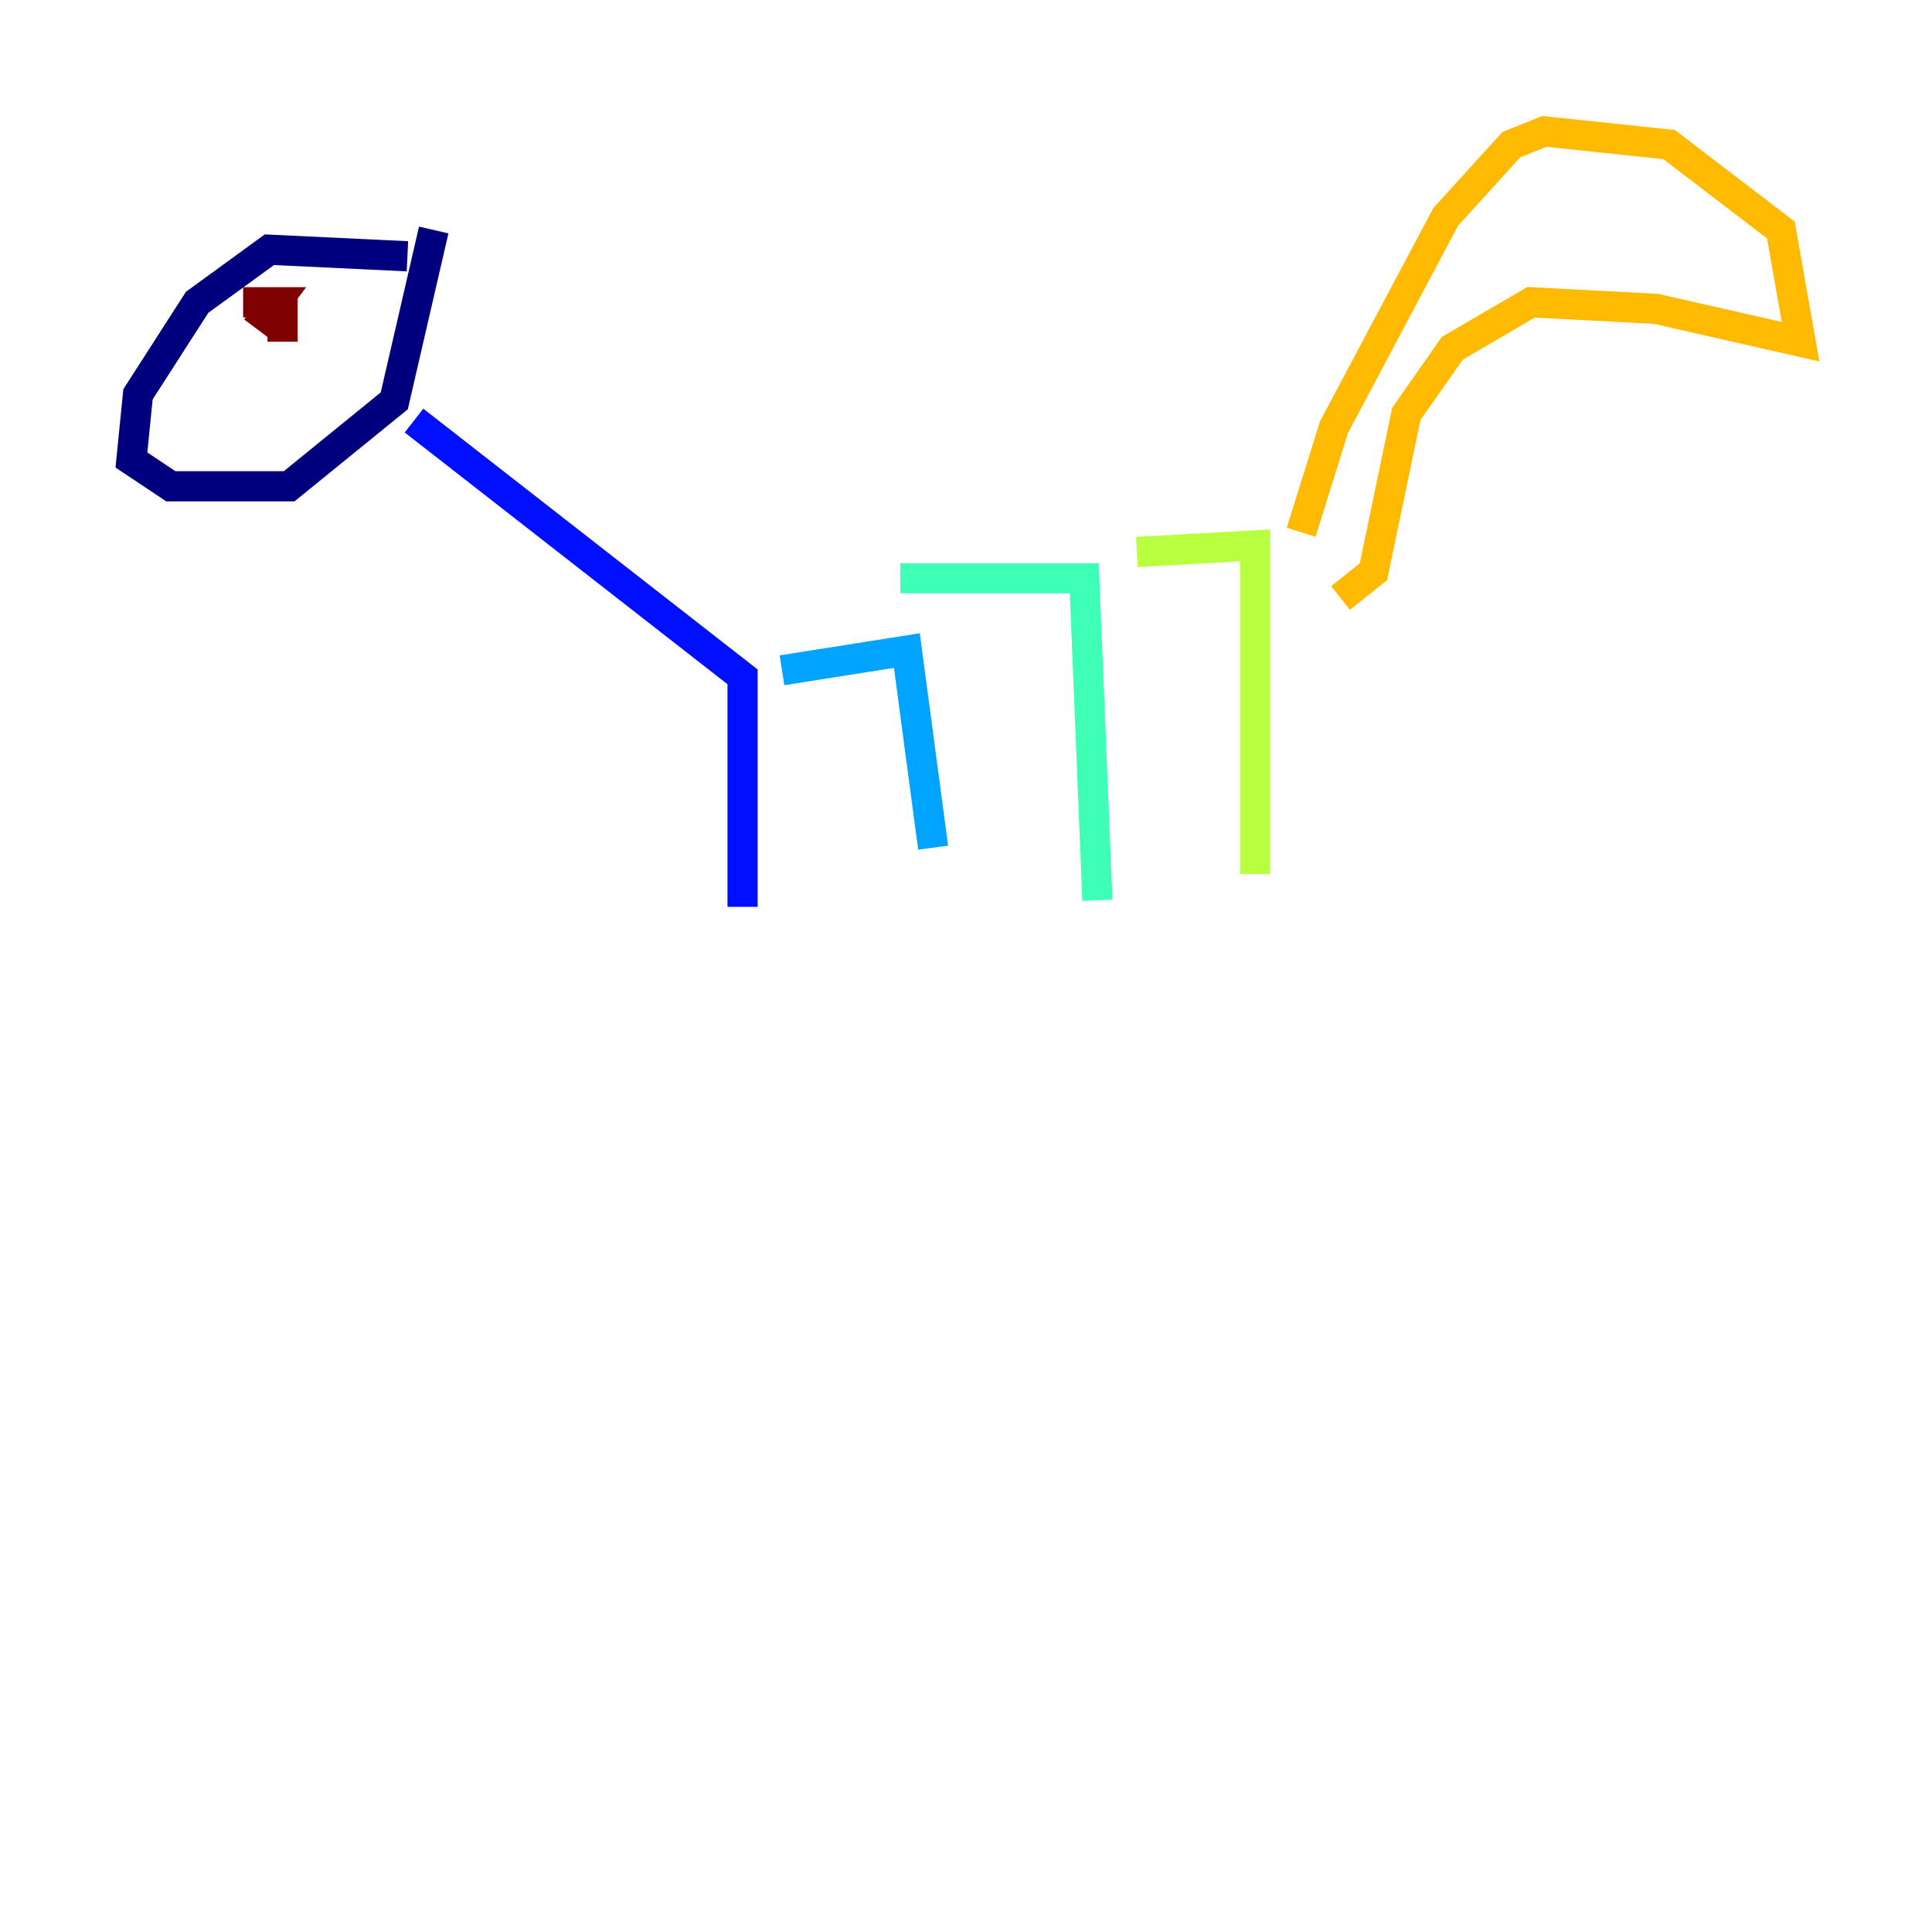 <?xml version="1.0" encoding="utf-8" ?>
<svg baseProfile="tiny" height="128" version="1.2" viewBox="0,0,128,128" width="128" xmlns="http://www.w3.org/2000/svg" xmlns:ev="http://www.w3.org/2001/xml-events" xmlns:xlink="http://www.w3.org/1999/xlink"><defs /><polyline fill="none" points="26.993,16.98 17.85,16.544 13.061,20.027 9.143,26.122 8.707,30.476 11.32,32.218 19.157,32.218 26.122,26.558 28.735,15.238" stroke="#00007f" stroke-width="2" /><polyline fill="none" points="27.429,27.864 49.197,44.843 49.197,60.082" stroke="#0010ff" stroke-width="2" /><polyline fill="none" points="51.809,44.408 60.082,43.102 61.823,56.163" stroke="#00a4ff" stroke-width="2" /><polyline fill="none" points="59.646,38.313 71.837,38.313 72.707,59.646" stroke="#3fffb7" stroke-width="2" /><polyline fill="none" points="75.32,36.571 83.156,36.136 83.156,57.905" stroke="#b7ff3f" stroke-width="2" /><polyline fill="none" points="86.204,35.265 88.381,28.299 95.782,14.367 100.136,9.578 102.313,8.707 110.585,9.578 117.986,15.238 119.293,22.64 109.714,20.463 101.442,20.027 96.218,23.075 93.17,27.429 90.993,37.878 88.816,39.619" stroke="#ffb900" stroke-width="2" /><polyline fill="none" points="16.544,24.816 16.544,24.816" stroke="#ff3000" stroke-width="2" /><polyline fill="none" points="16.98,21.769 18.286,20.027 16.109,20.027 18.721,20.027 18.721,22.64" stroke="#7f0000" stroke-width="2" /></svg>